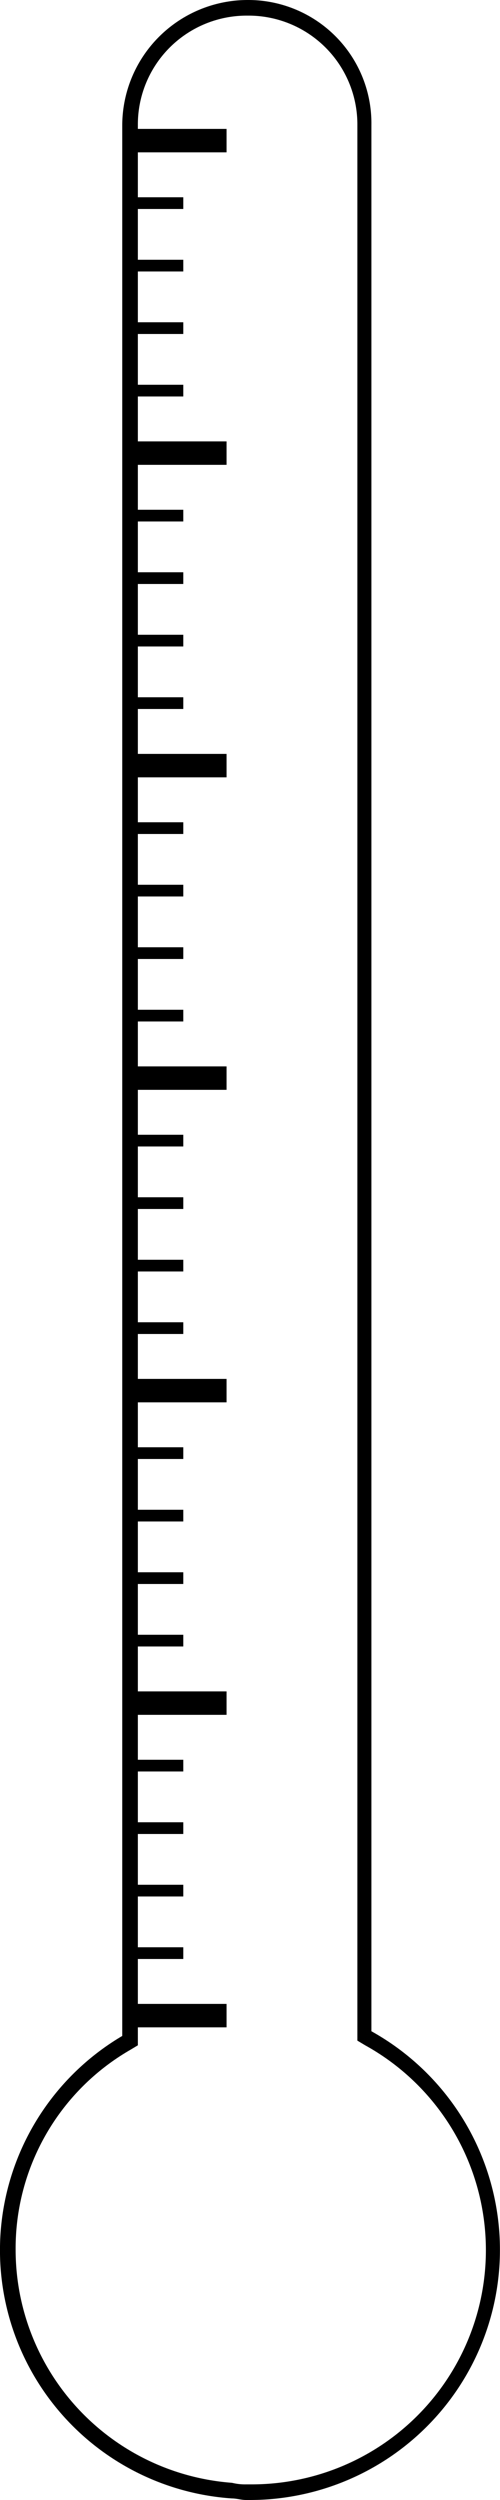 <svg id="Group_2612" data-name="Group 2612" xmlns="http://www.w3.org/2000/svg" xmlns:xlink="http://www.w3.org/1999/xlink" viewBox="4438 -11334 32 160">
  <defs>
    <style>
      .cls-1, .cls-3, .cls-5 {
        fill: none;
      }

      .cls-2 {
        clip-path: url(#clip-path);
      }

      .cls-3, .cls-5 {
        stroke: #000;
      }

      .cls-3 {
        stroke-width: 1.5px;
      }

      .cls-4 {
        clip-path: url(#clip-path-2);
      }

      .cls-5 {
        stroke-width: 0.75px;
      }
    </style>
    <clipPath id="clip-path">
      <rect class="cls-1" width="6" height="122"/>
    </clipPath>
    <clipPath id="clip-path-2">
      <rect class="cls-1" width="3.231" height="117"/>
    </clipPath>
  </defs>
  <path id="Path_1004" data-name="Path 1004" d="M15.85,1a6.968,6.968,0,0,1,7.022,7V130.6l.5.3A14.989,14.989,0,0,1,16.05,159h-.3a3.466,3.466,0,0,1-.9-.1A14.967,14.967,0,0,1,1,144a14.679,14.679,0,0,1,7.323-12.8l.5-.3V8A6.968,6.968,0,0,1,15.85,1m0-1A8.036,8.036,0,0,0,7.824,8V130.3a15.925,15.925,0,0,0,7.022,29.6c.3,0,.6.1.9.1h.2a16.01,16.01,0,0,0,7.824-30V8A7.887,7.887,0,0,0,15.85,0Z" transform="translate(4438 -11334)"/>
  <g id="Group_2161" data-name="Group 2161" transform="translate(3703 -11660)">
    <g id="Repeat_Grid_159" data-name="Repeat Grid 159" class="cls-2" transform="translate(743.5 334)">
      <g transform="translate(-743.5 -336.5)">
        <line id="Line_1120" data-name="Line 1120" class="cls-3" x2="13" transform="translate(743.5 337.5)"/>
      </g>
      <g transform="translate(-743.5 -316.5)">
        <line id="Line_1120-2" data-name="Line 1120" class="cls-3" x2="13" transform="translate(743.5 337.5)"/>
      </g>
      <g transform="translate(-743.5 -296.5)">
        <line id="Line_1120-3" data-name="Line 1120" class="cls-3" x2="13" transform="translate(743.5 337.5)"/>
      </g>
      <g transform="translate(-743.5 -276.5)">
        <line id="Line_1120-4" data-name="Line 1120" class="cls-3" x2="13" transform="translate(743.5 337.5)"/>
      </g>
      <g transform="translate(-743.5 -256.5)">
        <line id="Line_1120-5" data-name="Line 1120" class="cls-3" x2="13" transform="translate(743.5 337.5)"/>
      </g>
      <g transform="translate(-743.5 -236.5)">
        <line id="Line_1120-6" data-name="Line 1120" class="cls-3" x2="13" transform="translate(743.5 337.5)"/>
      </g>
      <g transform="translate(-743.5 -216.5)">
        <line id="Line_1120-7" data-name="Line 1120" class="cls-3" x2="13" transform="translate(743.5 337.5)"/>
      </g>
    </g>
    <g id="Repeat_Grid_160" data-name="Repeat Grid 160" class="cls-4" transform="translate(743.5 338)">
      <g transform="translate(-743.5 -338.5)">
        <line id="Line_1121" data-name="Line 1121" class="cls-5" x2="7" transform="translate(743.5 339.5)"/>
      </g>
      <g transform="translate(-743.5 -334.5)">
        <line id="Line_1121-2" data-name="Line 1121" class="cls-5" x2="7" transform="translate(743.5 339.5)"/>
      </g>
      <g transform="translate(-743.5 -330.5)">
        <line id="Line_1121-3" data-name="Line 1121" class="cls-5" x2="7" transform="translate(743.5 339.5)"/>
      </g>
      <g transform="translate(-743.5 -326.5)">
        <line id="Line_1121-4" data-name="Line 1121" class="cls-5" x2="7" transform="translate(743.5 339.5)"/>
      </g>
      <g transform="translate(-743.5 -322.5)">
        <line id="Line_1121-5" data-name="Line 1121" class="cls-5" x2="7" transform="translate(743.5 339.5)"/>
      </g>
      <g transform="translate(-743.5 -318.5)">
        <line id="Line_1121-6" data-name="Line 1121" class="cls-5" x2="7" transform="translate(743.5 339.5)"/>
      </g>
      <g transform="translate(-743.5 -314.5)">
        <line id="Line_1121-7" data-name="Line 1121" class="cls-5" x2="7" transform="translate(743.5 339.5)"/>
      </g>
      <g transform="translate(-743.5 -310.5)">
        <line id="Line_1121-8" data-name="Line 1121" class="cls-5" x2="7" transform="translate(743.5 339.5)"/>
      </g>
      <g transform="translate(-743.5 -306.5)">
        <line id="Line_1121-9" data-name="Line 1121" class="cls-5" x2="7" transform="translate(743.5 339.5)"/>
      </g>
      <g transform="translate(-743.5 -302.5)">
        <line id="Line_1121-10" data-name="Line 1121" class="cls-5" x2="7" transform="translate(743.5 339.5)"/>
      </g>
      <g transform="translate(-743.5 -298.5)">
        <line id="Line_1121-11" data-name="Line 1121" class="cls-5" x2="7" transform="translate(743.5 339.5)"/>
      </g>
      <g transform="translate(-743.5 -294.5)">
        <line id="Line_1121-12" data-name="Line 1121" class="cls-5" x2="7" transform="translate(743.5 339.5)"/>
      </g>
      <g transform="translate(-743.5 -290.5)">
        <line id="Line_1121-13" data-name="Line 1121" class="cls-5" x2="7" transform="translate(743.5 339.5)"/>
      </g>
      <g transform="translate(-743.5 -286.5)">
        <line id="Line_1121-14" data-name="Line 1121" class="cls-5" x2="7" transform="translate(743.5 339.5)"/>
      </g>
      <g transform="translate(-743.5 -282.5)">
        <line id="Line_1121-15" data-name="Line 1121" class="cls-5" x2="7" transform="translate(743.5 339.5)"/>
      </g>
      <g transform="translate(-743.5 -278.5)">
        <line id="Line_1121-16" data-name="Line 1121" class="cls-5" x2="7" transform="translate(743.5 339.5)"/>
      </g>
      <g transform="translate(-743.5 -274.5)">
        <line id="Line_1121-17" data-name="Line 1121" class="cls-5" x2="7" transform="translate(743.5 339.5)"/>
      </g>
      <g transform="translate(-743.5 -270.5)">
        <line id="Line_1121-18" data-name="Line 1121" class="cls-5" x2="7" transform="translate(743.5 339.5)"/>
      </g>
      <g transform="translate(-743.5 -266.5)">
        <line id="Line_1121-19" data-name="Line 1121" class="cls-5" x2="7" transform="translate(743.5 339.5)"/>
      </g>
      <g transform="translate(-743.5 -262.5)">
        <line id="Line_1121-20" data-name="Line 1121" class="cls-5" x2="7" transform="translate(743.5 339.5)"/>
      </g>
      <g transform="translate(-743.5 -258.5)">
        <line id="Line_1121-21" data-name="Line 1121" class="cls-5" x2="7" transform="translate(743.5 339.5)"/>
      </g>
      <g transform="translate(-743.5 -254.5)">
        <line id="Line_1121-22" data-name="Line 1121" class="cls-5" x2="7" transform="translate(743.5 339.5)"/>
      </g>
      <g transform="translate(-743.5 -250.5)">
        <line id="Line_1121-23" data-name="Line 1121" class="cls-5" x2="7" transform="translate(743.5 339.5)"/>
      </g>
      <g transform="translate(-743.5 -246.5)">
        <line id="Line_1121-24" data-name="Line 1121" class="cls-5" x2="7" transform="translate(743.5 339.5)"/>
      </g>
      <g transform="translate(-743.5 -242.5)">
        <line id="Line_1121-25" data-name="Line 1121" class="cls-5" x2="7" transform="translate(743.5 339.5)"/>
      </g>
      <g transform="translate(-743.5 -238.5)">
        <line id="Line_1121-26" data-name="Line 1121" class="cls-5" x2="7" transform="translate(743.5 339.5)"/>
      </g>
      <g transform="translate(-743.5 -234.5)">
        <line id="Line_1121-27" data-name="Line 1121" class="cls-5" x2="7" transform="translate(743.5 339.5)"/>
      </g>
      <g transform="translate(-743.5 -230.5)">
        <line id="Line_1121-28" data-name="Line 1121" class="cls-5" x2="7" transform="translate(743.5 339.5)"/>
      </g>
      <g transform="translate(-743.5 -226.5)">
        <line id="Line_1121-29" data-name="Line 1121" class="cls-5" x2="7" transform="translate(743.5 339.5)"/>
      </g>
      <g transform="translate(-743.5 -222.5)">
        <line id="Line_1121-30" data-name="Line 1121" class="cls-5" x2="7" transform="translate(743.5 339.5)"/>
      </g>
    </g>
  </g>
</svg>
